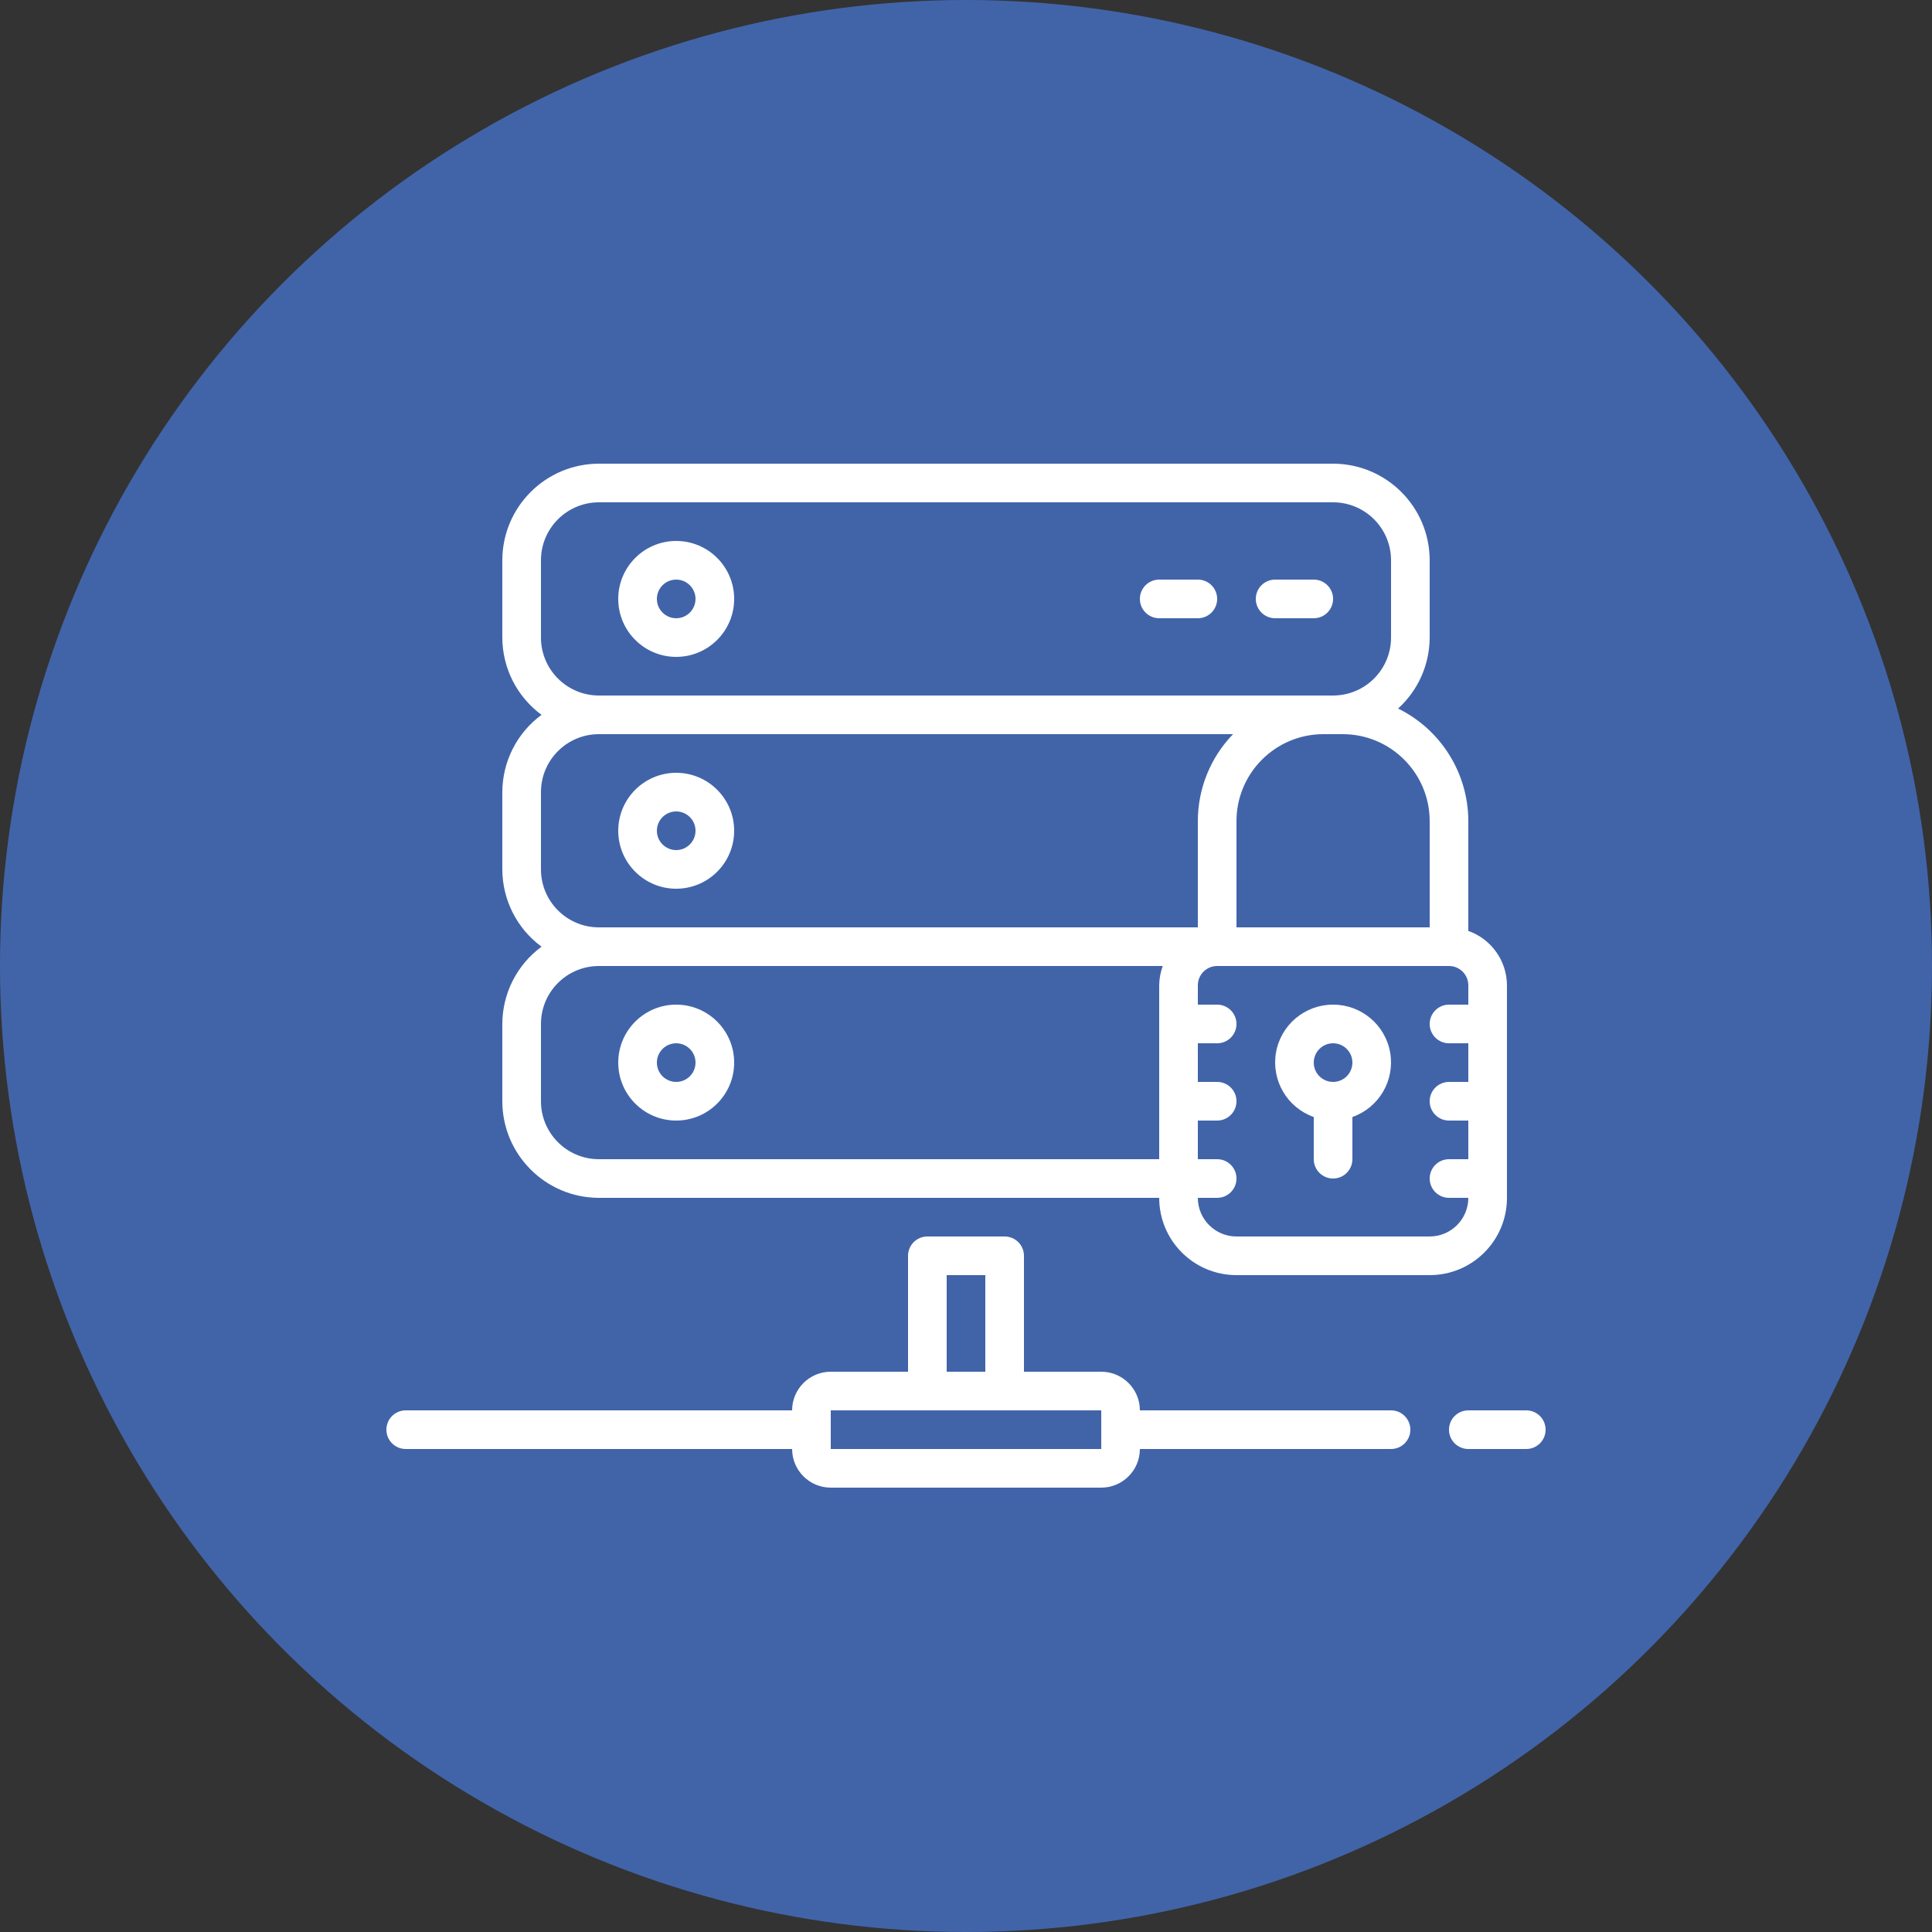 <svg width="50" height="50" viewBox="0 0 50 50" fill="none" xmlns="http://www.w3.org/2000/svg">
<rect x="0" y="0" width="50" height="50" fill="#333333" stroke="none"/>
<circle cx="25" cy="25" r="25" fill="#4164A9"/>
<path d="M33 16H34C34.276 16 34.5 15.776 34.5 15.5C34.5 15.224 34.276 15 34 15H33C32.724 15 32.5 15.224 32.5 15.5C32.5 15.776 32.724 16 33 16Z" fill="white"/>
<path d="M30 16H31C31.276 16 31.5 15.776 31.5 15.5C31.5 15.224 31.276 15 31 15H30C29.724 15 29.5 15.224 29.5 15.5C29.5 15.776 29.724 16 30 16Z" fill="white"/>
<path d="M17.5 17C18.328 17 19 16.328 19 15.5C19 14.672 18.328 14 17.5 14C16.672 14 16 14.672 16 15.5C16 16.328 16.672 17 17.5 17ZM17.5 15C17.776 15 18 15.224 18 15.5C18 15.776 17.776 16 17.5 16C17.224 16 17 15.776 17 15.5C17 15.224 17.224 15 17.5 15Z" fill="white"/>
<path d="M17.5 20C16.672 20 16 20.672 16 21.5C16 22.328 16.672 23 17.5 23C18.328 23 19 22.328 19 21.5C19 20.672 18.328 20 17.5 20ZM17.5 22C17.224 22 17 21.776 17 21.5C17 21.224 17.224 21 17.5 21C17.776 21 18 21.224 18 21.5C18 21.776 17.776 22 17.5 22Z" fill="white"/>
<path d="M39 31V25.5C38.997 24.867 38.597 24.303 38 24.092V21.25C37.998 20.012 37.293 18.883 36.182 18.337C36.701 17.867 36.998 17.2 37 16.5V14.5C36.998 13.12 35.88 12.002 34.5 12H15.5C14.12 12.002 13.002 13.12 13 14.5V16.5C13.002 17.29 13.379 18.032 14.015 18.5C13.379 18.968 13.002 19.71 13 20.5V22.5C13.002 23.29 13.379 24.032 14.015 24.5C13.379 24.968 13.002 25.71 13 26.5V28.5C13.002 29.88 14.12 30.998 15.5 31H30C30 32.105 30.895 33 32 33H37C38.105 33 39 32.105 39 31ZM37 21.25V24H32V21.25C32.001 20.008 33.008 19.001 34.25 19H34.5C34.525 18.999 34.55 18.999 34.576 19C34.583 19 34.59 18.997 34.597 19H34.75C35.992 19.001 36.999 20.008 37 21.25ZM14 16.5V14.5C14 13.672 14.672 13 15.5 13H34.5C35.328 13 36 13.672 36 14.5V16.5C36 17.328 35.328 18 34.5 18H15.5C14.672 18 14 17.328 14 16.5ZM30 25.5V30H15.5C14.672 30 14 29.328 14 28.5V26.5C14 25.672 14.672 25 15.5 25H30.092C30.033 25.16 30.002 25.329 30 25.5ZM15.5 24C14.672 24 14 23.328 14 22.5V20.5C14 19.672 14.672 19 15.5 19H31.911C31.327 19.604 31 20.41 31 21.25V24H15.5ZM38 26H37.5C37.224 26 37 26.224 37 26.5C37 26.776 37.224 27 37.5 27H38V28H37.5C37.224 28 37 28.224 37 28.5C37 28.776 37.224 29 37.5 29H38V30H37.5C37.224 30 37 30.224 37 30.5C37 30.776 37.224 31 37.5 31H38C38 31.552 37.552 32 37 32H32C31.448 32 31 31.552 31 31H31.5C31.776 31 32 30.776 32 30.5C32 30.224 31.776 30 31.5 30H31V29H31.5C31.776 29 32 28.776 32 28.5C32 28.224 31.776 28 31.5 28H31V27H31.5C31.776 27 32 26.776 32 26.5C32 26.224 31.776 26 31.5 26H31V25.5C31 25.224 31.224 25 31.5 25H37.5C37.776 25 38 25.224 38 25.5V26H38Z" fill="white"/>
<path d="M17.5 29C18.328 29 19 28.328 19 27.5C19 26.672 18.328 26 17.5 26C16.672 26 16 26.672 16 27.5C16 28.328 16.672 29 17.5 29ZM17.5 27C17.776 27 18 27.224 18 27.5C18 27.776 17.776 28 17.5 28C17.224 28 17 27.776 17 27.5C17 27.224 17.224 27 17.5 27Z" fill="white"/>
<path d="M36 36.5H29.5C29.5 35.948 29.052 35.5 28.5 35.5H26.5V32.5C26.5 32.224 26.276 32 26 32H24C23.724 32 23.5 32.224 23.5 32.5V35.5H21.5C20.948 35.5 20.5 35.948 20.5 36.5H10.5C10.224 36.5 10 36.724 10 37C10 37.276 10.224 37.5 10.5 37.5H20.5C20.5 38.052 20.948 38.5 21.5 38.5H28.5C29.052 38.5 29.5 38.052 29.5 37.5H36C36.276 37.5 36.5 37.276 36.5 37C36.5 36.724 36.276 36.5 36 36.5ZM24.5 33H25.5V35.5H24.5V33ZM28.5 37.5H21.5V36.5H28.5V37.5H28.5Z" fill="white"/>
<path d="M39.5 36.5H38C37.724 36.5 37.5 36.724 37.5 37C37.5 37.276 37.724 37.5 38 37.5H39.5C39.776 37.5 40 37.276 40 37C40 36.724 39.776 36.5 39.5 36.5Z" fill="white"/>
<path d="M34.5 26C33.77 25.999 33.146 26.524 33.022 27.243C32.899 27.962 33.312 28.666 34 28.908V30C34 30.276 34.224 30.5 34.5 30.5C34.776 30.5 35 30.276 35 30V28.908C35.688 28.666 36.101 27.962 35.978 27.243C35.854 26.524 35.23 25.999 34.5 26ZM34.5 28C34.224 28 34 27.776 34 27.5C34 27.224 34.224 27 34.5 27C34.776 27 35 27.224 35 27.5C35 27.776 34.776 28 34.5 28Z" fill="white"/>
</svg>
